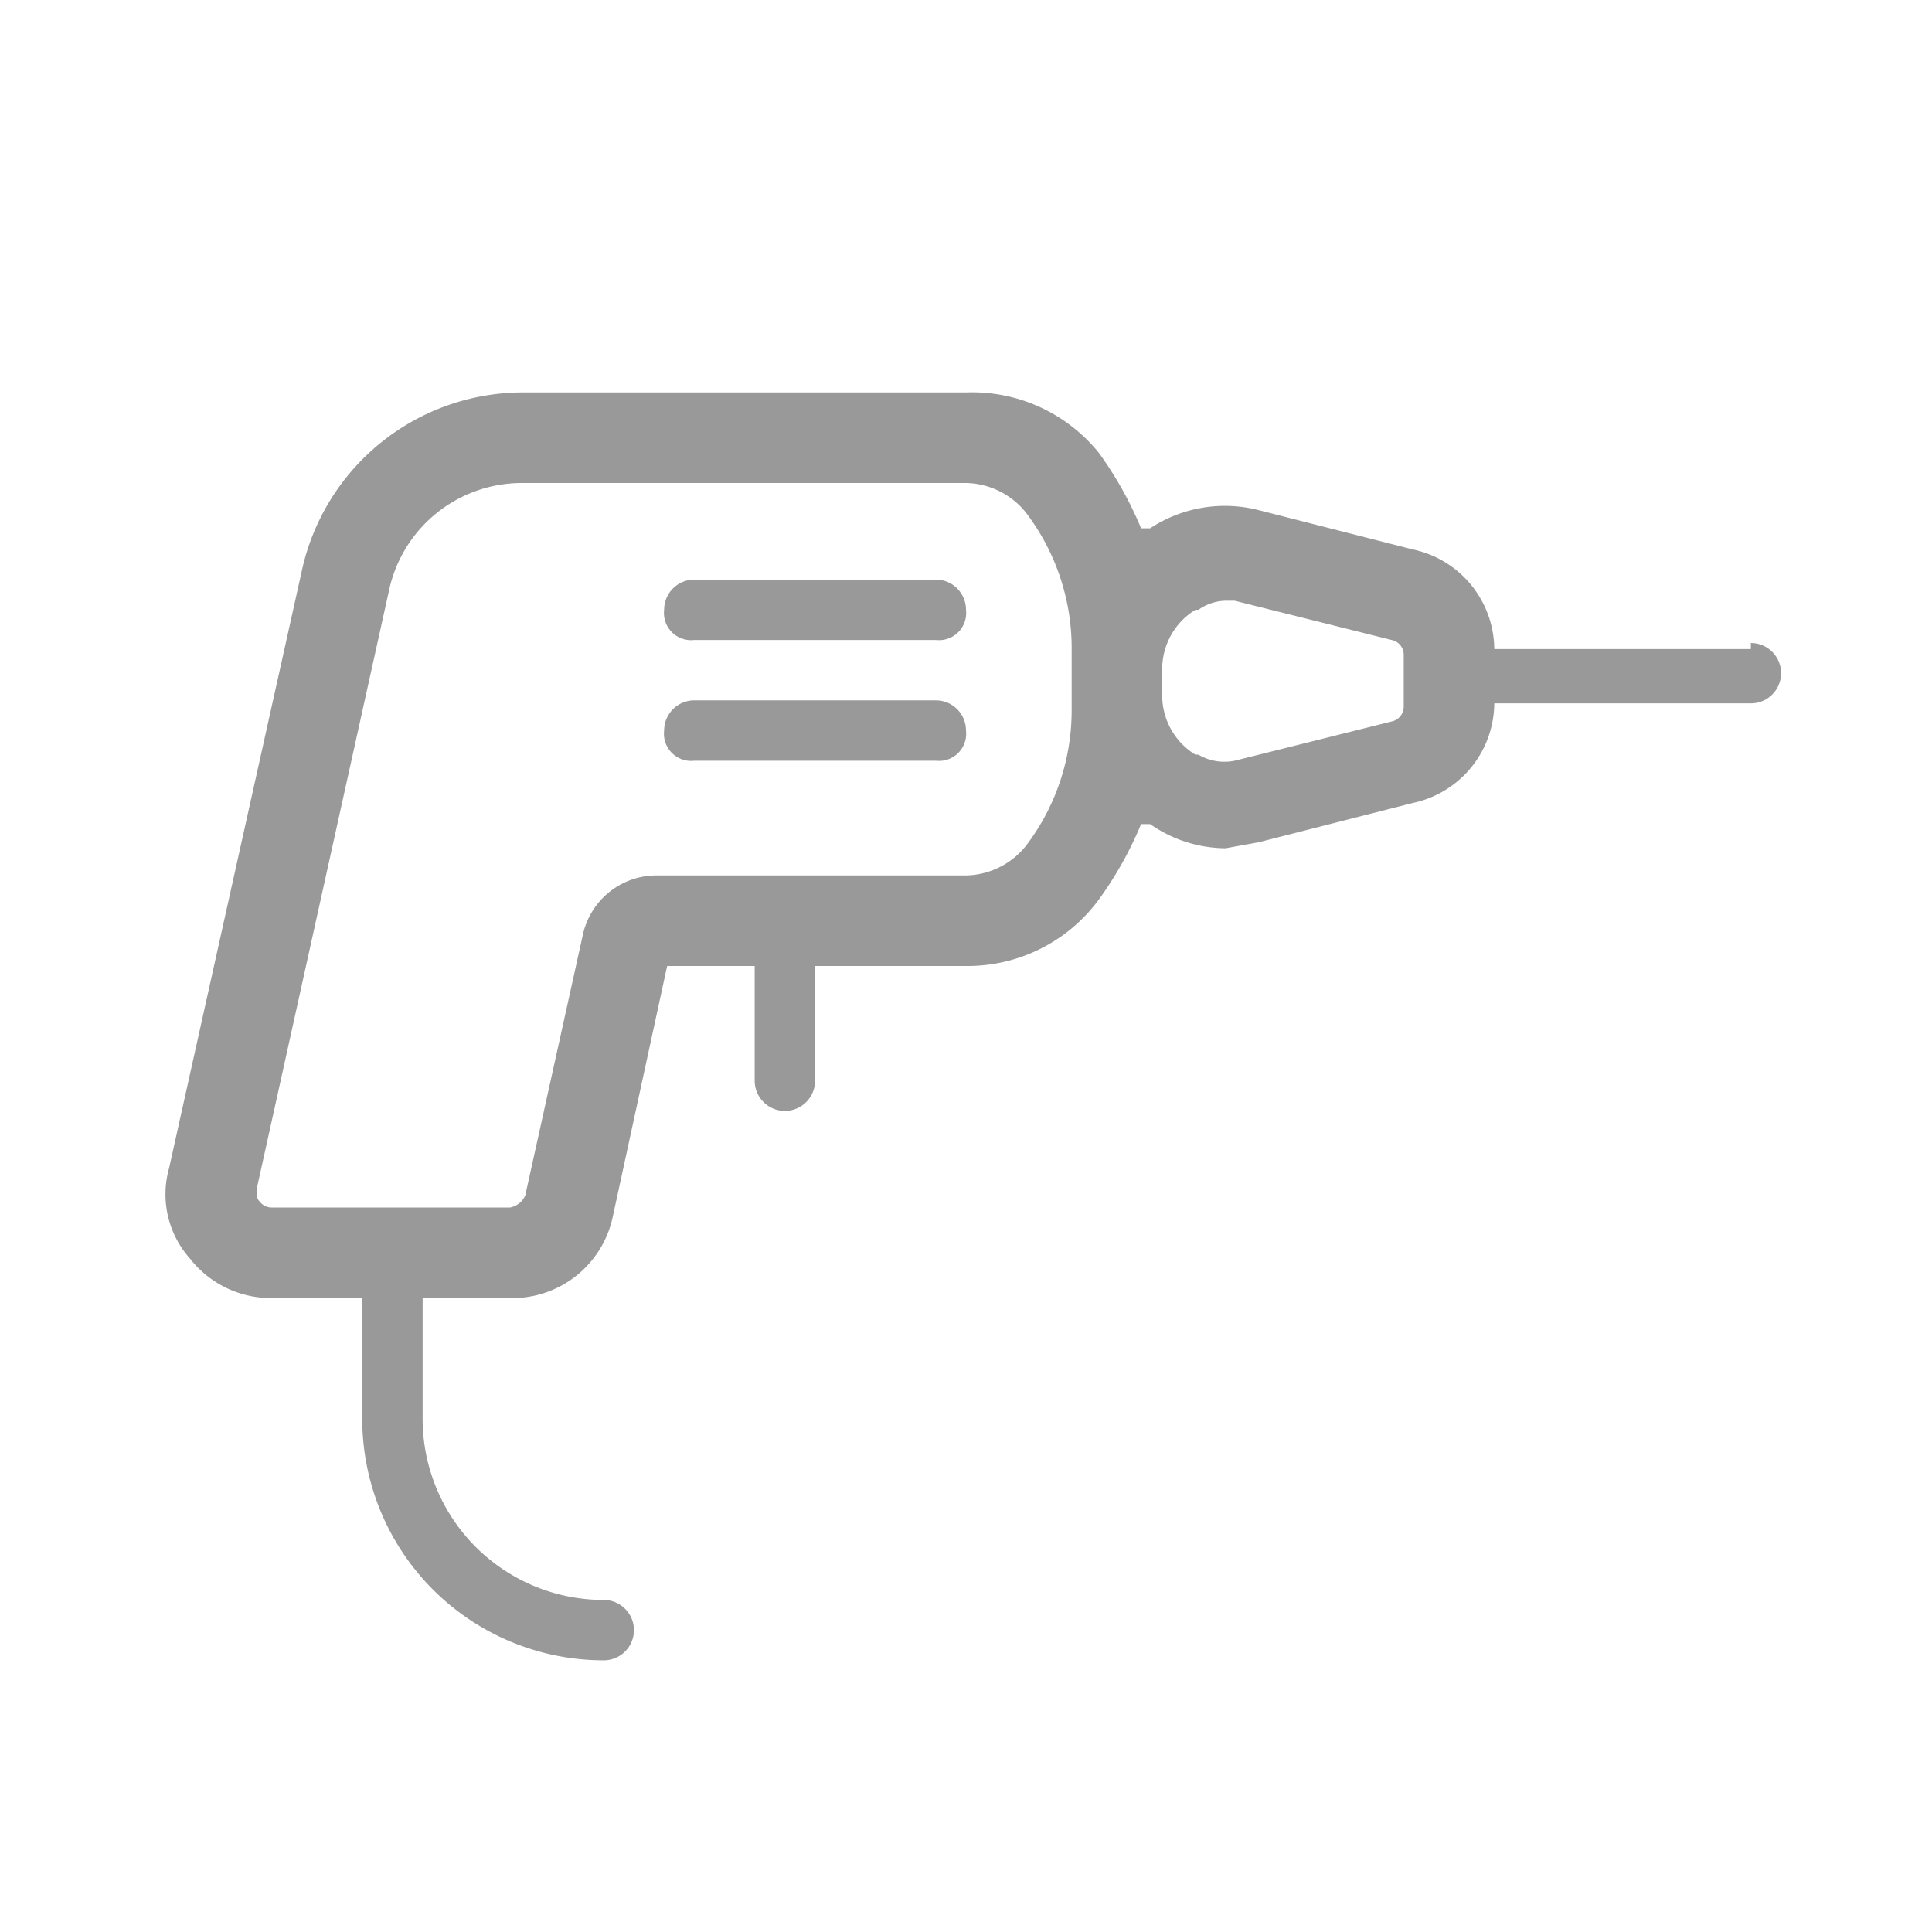 <svg xmlns="http://www.w3.org/2000/svg" viewBox="0 0 64 64"><defs><style>.a{fill:none;}.b{fill:#999;}</style></defs><title>Universe-Tool-64px</title><rect class="a" width="64" height="64"/><path class="b" d="M58,21.5H49.5a3.4,3.4,0,0,0-2.7-3.3l-5.1-1.3a4.5,4.5,0,0,0-3.6.6h-.3a12.3,12.3,0,0,0-1.4-2.5A5.4,5.4,0,0,0,32,13H17.3A7.5,7.5,0,0,0,10,18.9L5.6,38.7a3.2,3.2,0,0,0,.7,3A3.4,3.4,0,0,0,9,43h3v4a8,8,0,0,0,8,8,1,1,0,0,0,0-2,6,6,0,0,1-6-6V43h2.9a3.4,3.4,0,0,0,3.4-2.7L22.1,32H25v3.8a1,1,0,0,0,2,0V32h5a5.4,5.4,0,0,0,4.4-2.2,12.3,12.3,0,0,0,1.4-2.5h.3a4.4,4.4,0,0,0,2.5.8l1.1-.2,5.1-1.3a3.4,3.4,0,0,0,2.7-3.3H58a1,1,0,0,0,0-2Zm-22.5,2A7.4,7.4,0,0,1,34,28a2.6,2.6,0,0,1-2,1H21.7a2.5,2.5,0,0,0-2.4,2l-1.9,8.6a.7.7,0,0,1-.5.4H9a.5.5,0,0,1-.4-.2c-.1-.1-.1-.2-.1-.4l4.4-19.9A4.5,4.5,0,0,1,17.3,16H32a2.6,2.6,0,0,1,2,1,7.4,7.4,0,0,1,1.5,4.5v2Zm11-.1a.5.5,0,0,1-.4.5l-5.2,1.3a1.7,1.7,0,0,1-1.2-.2h-.1a2.3,2.3,0,0,1-1.1-2v-.8a2.3,2.3,0,0,1,1.1-2h.1a1.6,1.6,0,0,1,.9-.3h.3l5.2,1.3a.5.5,0,0,1,.4.5Z"/><path class="b" d="M31,23.2H23a1,1,0,0,0-1,1,.9.9,0,0,0,1,1h8a.9.9,0,0,0,1-1A1,1,0,0,0,31,23.2Z"/><path class="b" d="M31,19.2H23a1,1,0,0,0-1,1,.9.9,0,0,0,1,1h8a.9.9,0,0,0,1-1A1,1,0,0,0,31,19.2Z"/></svg>